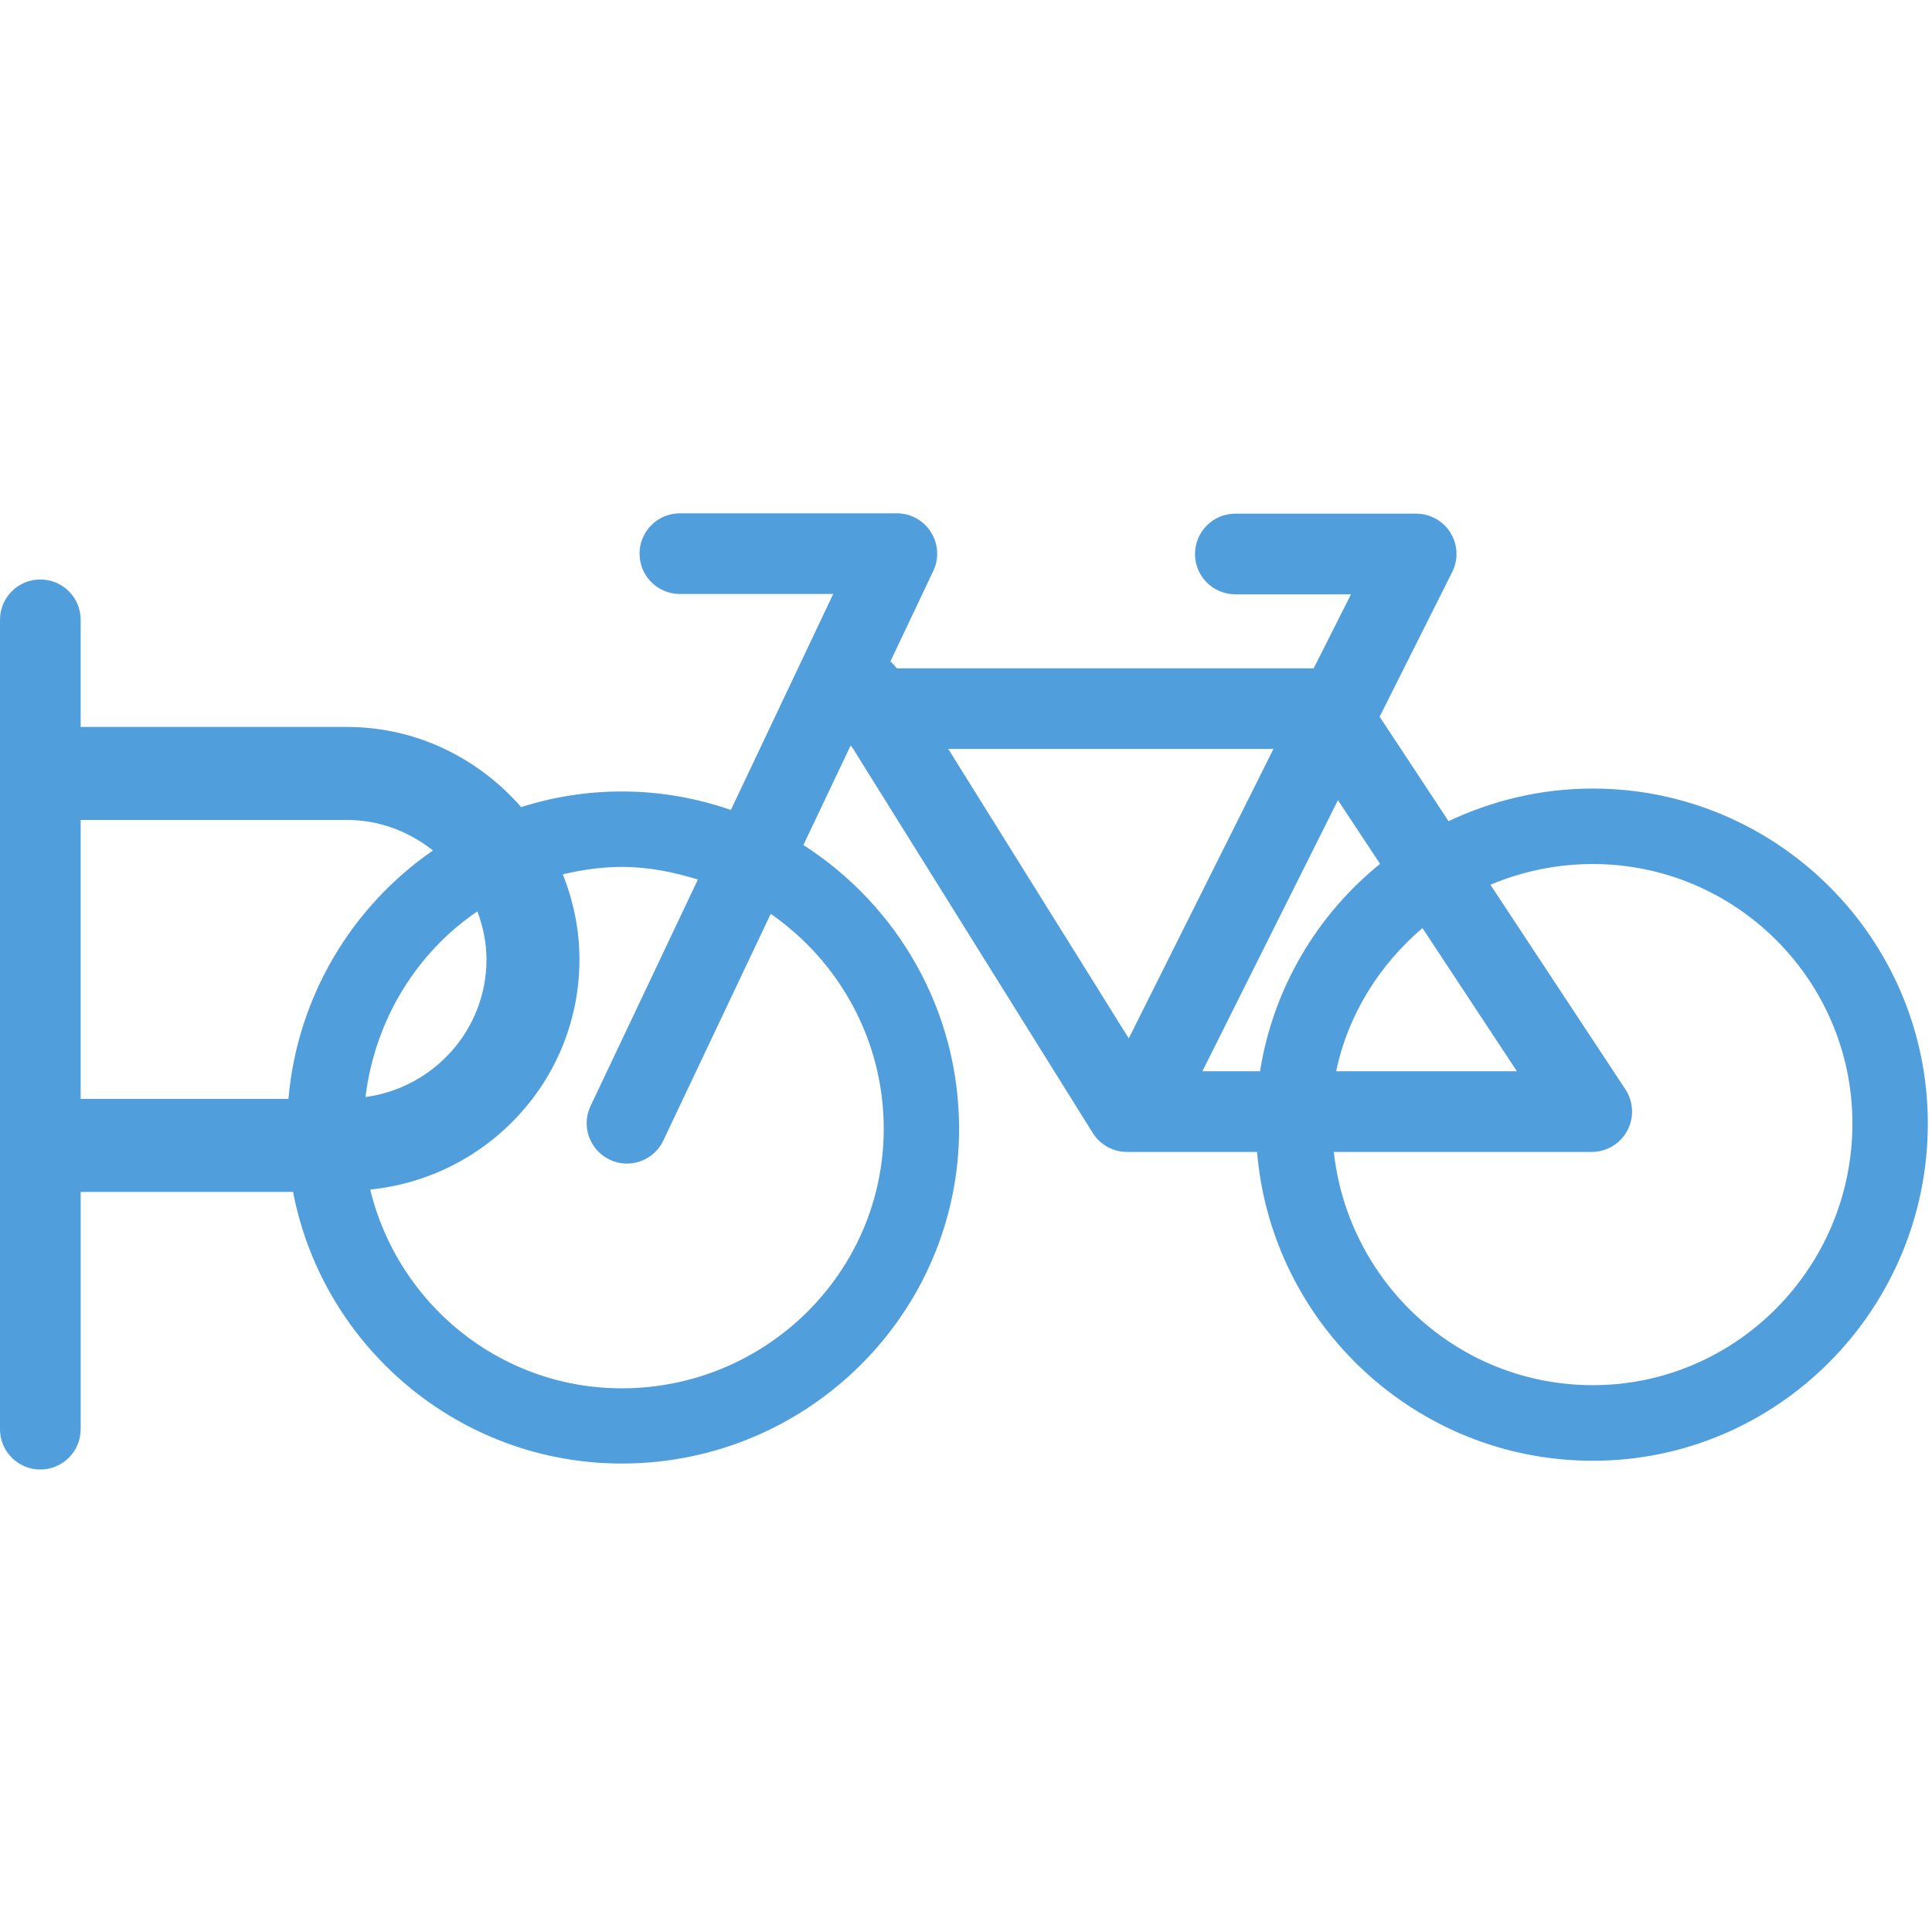 <svg height="300px" width="300px" fill="#509edb" xmlns="http://www.w3.org/2000/svg" xmlns:xlink="http://www.w3.org/1999/xlink" version="1.1" x="0px" y="0px" viewBox="0 0 50.4 50.4" enable-background="new 0 0 50.4 50.4" xml:space="preserve"><g><path d="M41.552,20.571c-1.348,0-2.621,0.311-3.764,0.851l-1.786-2.707c-0.003-0.005-0.011-0.008-0.014-0.013l1.896-3.78   c0.164-0.326,0.146-0.713-0.045-1.023c-0.191-0.309-0.529-0.499-0.894-0.499h-4.719c-0.58,0-1.052,0.471-1.052,1.052   c0,0.581,0.472,1.052,1.052,1.052h3.017l-0.973,1.93H23.394c-0.052-0.064-0.104-0.129-0.167-0.178l1.12-2.363   c0.154-0.325,0.131-0.708-0.062-1.012c-0.192-0.305-0.528-0.49-0.888-0.49h-5.661c-0.581,0-1.052,0.47-1.052,1.052   c0,0.581,0.471,1.052,1.052,1.052h4l-2.67,5.634c-0.894-0.309-1.849-0.482-2.845-0.482c-0.915,0-1.796,0.144-2.625,0.408   c-1.112-1.271-2.728-2.091-4.544-2.091H2.104v-2.795c0-0.582-0.47-1.052-1.052-1.052C0.471,15.116,0,15.586,0,16.168v21.115   c0,0.581,0.471,1.052,1.052,1.052c0.582,0,1.052-0.471,1.052-1.052v-6.19h5.541c0.772,4.029,4.323,7.086,8.577,7.086   c4.85,0,8.798-3.917,8.798-8.731c0-3.108-1.623-5.839-4.062-7.404l1.228-2.587c0.007,0.003,0.017,0.003,0.025,0.006l6.296,10.093   c0.192,0.307,0.529,0.494,0.892,0.494h3.393c0.379,4.504,4.161,8.057,8.762,8.057c4.816,0,8.737-3.948,8.737-8.799   C50.289,24.491,46.368,20.571,41.552,20.571z M12.691,25.028c0,1.84-1.381,3.352-3.156,3.59c0.245-2.012,1.329-3.764,2.919-4.844   C12.599,24.168,12.691,24.586,12.691,25.028z M2.104,21.39h6.948c0.85,0,1.622,0.305,2.243,0.796   c-2.098,1.448-3.536,3.792-3.771,6.481H2.104V21.39z M23.054,29.447c0,3.734-3.066,6.77-6.833,6.77   c-3.185,0-5.846-2.217-6.563-5.185c3.056-0.31,5.458-2.866,5.458-6.004c0-0.785-0.161-1.53-0.434-2.219   c0.496-0.117,1.008-0.194,1.539-0.194c0.695,0,1.353,0.134,1.985,0.329l-2.8,5.908c-0.25,0.525-0.025,1.151,0.499,1.4   c0.145,0.069,0.298,0.102,0.45,0.102c0.393,0,0.771-0.223,0.949-0.601l2.802-5.914C21.883,25.074,23.054,27.124,23.054,29.447z    M36.002,22.536c-1.646,1.332-2.787,3.241-3.132,5.41h-1.504l3.537-7.073L36.002,22.536z M37.107,24.21l2.465,3.736h-4.715   C35.166,26.46,35.986,25.169,37.107,24.21z M24.737,19.538h8.483l-3.774,7.55L24.737,19.538z M41.552,36.135   c-3.512,0-6.381-2.673-6.757-6.085h6.73c0.387,0,0.742-0.212,0.925-0.554c0.184-0.34,0.164-0.753-0.047-1.076l-3.523-5.34   c0.822-0.346,1.725-0.54,2.672-0.54c3.732,0,6.772,3.036,6.772,6.768C48.324,33.07,45.284,36.135,41.552,36.135z"/></g></svg>